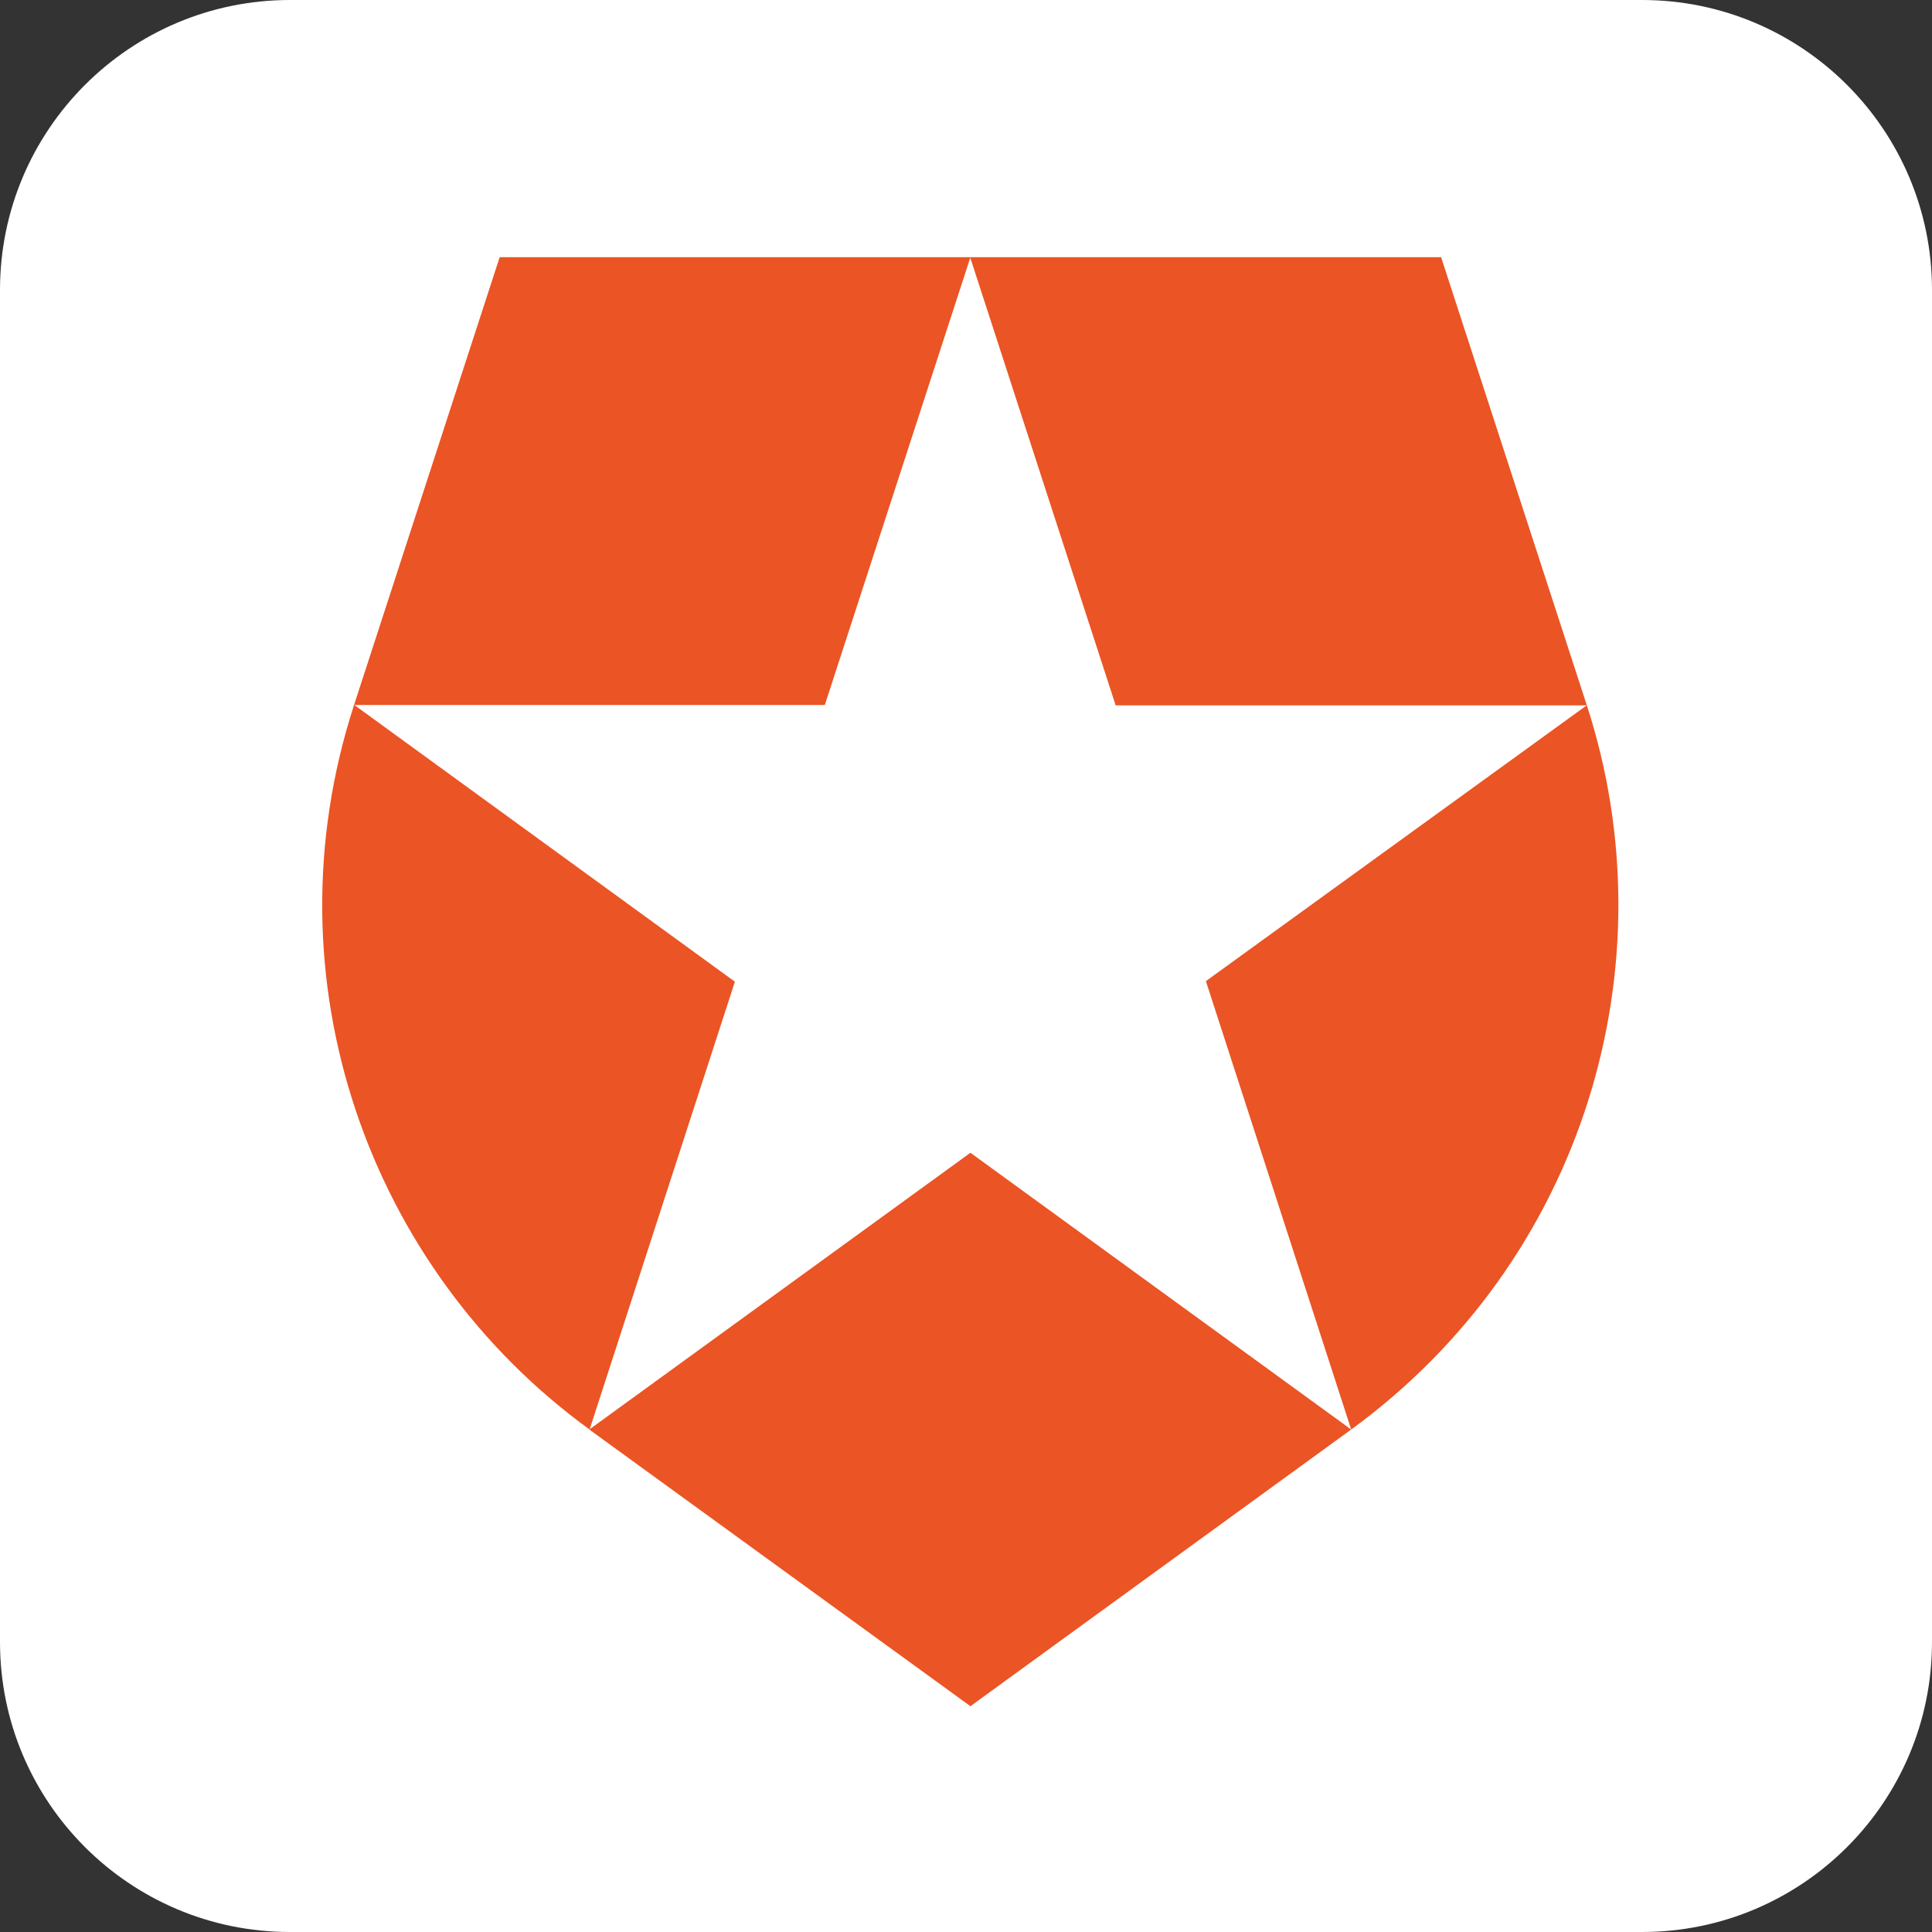 <?xml version="1.0" encoding="UTF-8"?>
<svg xmlns="http://www.w3.org/2000/svg" xmlns:xlink="http://www.w3.org/1999/xlink" width="24px" height="24px" viewBox="0 0 24 24" version="1.1">
  <rect x="0" y="0" width="24" height="24" fill="#333333" stroke="none"/>
  <g id="surface1">
    <path style=" stroke:none;fill-rule:nonzero;fill:rgb(100%,100%,100%);fill-opacity:1;" d="M 3.602 0 L 20.398 0 C 22.387 0 24 1.613 24 3.602 L 24 20.398 C 24 22.387 22.387 24 20.398 24 L 3.602 24 C 1.613 24 0 22.387 0 20.398 L 0 3.602 C 0 1.613 1.613 0 3.602 0 Z M 3.602 0 " />
    <path style=" stroke:none;fill-rule:nonzero;fill:rgb(92.157%,32.941%,14.118%);fill-opacity:1;" d="M 16.785 17.758 L 14.98 12.188 L 19.711 8.762 L 13.859 8.762 L 12.051 3.195 L 17.902 3.195 L 19.711 8.758 C 20.762 11.984 19.68 15.648 16.785 17.758 Z M 7.32 17.758 L 12.055 21.195 L 16.785 17.758 L 12.055 14.32 Z M 4.398 8.758 C 3.293 12.16 4.578 15.766 7.324 17.758 L 9.129 12.195 L 4.402 8.758 L 10.246 8.758 L 12.055 3.195 L 6.207 3.195 Z M 4.398 8.758 " />
  </g>
</svg>
